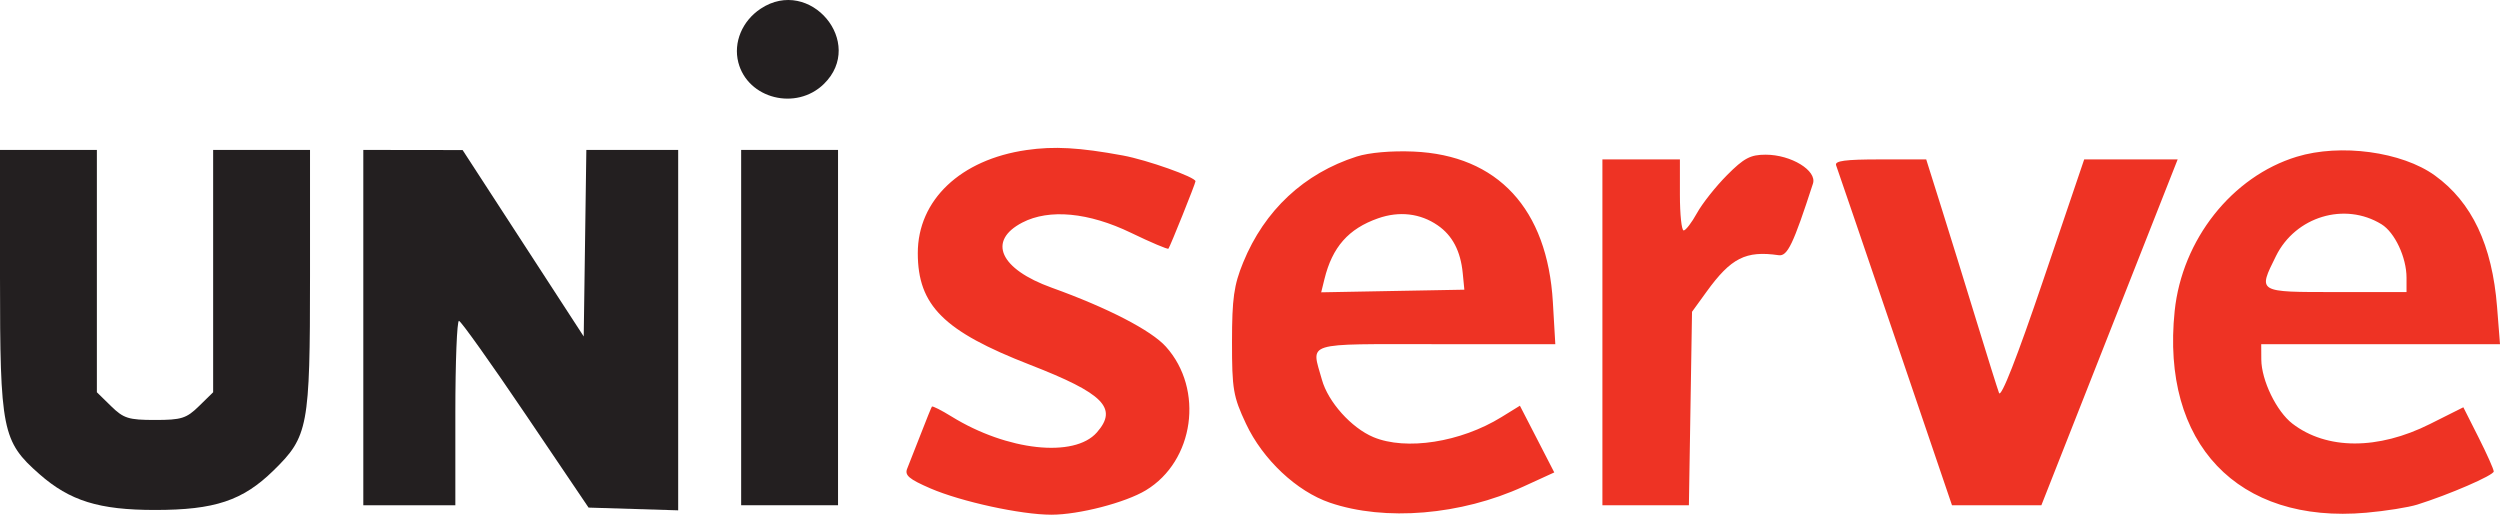 <svg width="136" height="28" viewBox="0 0 136 28" fill="none" xmlns="http://www.w3.org/2000/svg">
<path fill-rule="evenodd" clip-rule="evenodd" d="M55.845 8.162C52.251 8.679 49.926 10.884 49.928 13.771C49.931 16.621 51.337 18.019 56.034 19.845C60.046 21.404 60.833 22.201 59.668 23.526C58.44 24.923 54.784 24.522 51.769 22.661C51.212 22.317 50.729 22.073 50.696 22.119C50.663 22.164 50.389 22.839 50.088 23.619C49.786 24.398 49.455 25.24 49.353 25.489C49.202 25.854 49.446 26.062 50.613 26.568C52.288 27.291 55.542 28 57.195 28C58.69 28 61.219 27.346 62.337 26.67C64.967 25.08 65.511 21.182 63.427 18.861C62.629 17.971 60.256 16.745 57.22 15.653C54.39 14.636 53.697 13.1 55.618 12.105C57.077 11.349 59.227 11.553 61.529 12.666C62.61 13.188 63.525 13.576 63.563 13.528C63.659 13.406 65.035 9.978 65.035 9.861C65.035 9.635 62.406 8.702 61.083 8.458C58.722 8.023 57.347 7.945 55.845 8.162ZM73.807 8.515C70.943 9.43 68.791 11.436 67.629 14.277C67.125 15.508 67.022 16.239 67.021 18.594C67.019 21.177 67.087 21.573 67.782 23.052C68.696 24.998 70.538 26.73 72.35 27.348C75.344 28.369 79.474 28.024 82.872 26.469L84.552 25.7L83.618 23.885L82.683 22.071L81.68 22.69C79.463 24.059 76.488 24.524 74.711 23.779C73.512 23.275 72.248 21.865 71.912 20.655C71.333 18.569 70.841 18.723 78.116 18.723H84.609L84.476 16.437C84.18 11.361 81.477 8.441 76.894 8.245C75.695 8.194 74.48 8.3 73.807 8.515ZM124.94 8.527C121.42 9.603 118.705 13.036 118.302 16.919C117.553 24.123 121.722 28.512 128.724 27.892C129.773 27.799 131.021 27.601 131.498 27.451C133.233 26.907 135.659 25.856 135.659 25.647C135.659 25.529 135.287 24.695 134.832 23.794L134.006 22.156L132.195 23.064C129.365 24.485 126.568 24.477 124.706 23.045C123.842 22.38 123.023 20.693 123.015 19.56L123.01 18.723H129.505H136L135.841 16.703C135.575 13.33 134.474 11.001 132.456 9.545C130.664 8.252 127.322 7.799 124.94 8.527ZM93.945 9.533C93.333 10.149 92.599 11.076 92.314 11.595C92.028 12.113 91.703 12.537 91.591 12.537C91.479 12.537 91.387 11.668 91.387 10.605V8.672H89.279H87.171V18.078V27.485H89.523H91.876L91.961 22.223L92.046 16.961L92.837 15.869C94.168 14.03 94.969 13.624 96.759 13.883C97.237 13.952 97.552 13.296 98.625 9.988C98.854 9.282 97.439 8.416 96.055 8.415C95.223 8.414 94.871 8.601 93.945 9.533ZM99.885 8.994C99.951 9.171 101.397 13.404 103.097 18.4L106.188 27.485H108.62H111.051L114.758 18.078L118.465 8.672H115.923H113.38L111.148 15.254C109.718 19.471 108.855 21.67 108.746 21.375C108.653 21.121 108.097 19.347 107.512 17.434C106.927 15.52 106.074 12.766 105.617 11.313L104.786 8.672H102.275C100.377 8.672 99.793 8.75 99.885 8.994ZM78.211 12.258C79.013 12.811 79.456 13.658 79.573 14.857L79.661 15.759L75.767 15.83L71.873 15.902L72.049 15.186C72.477 13.44 73.355 12.443 74.966 11.877C76.121 11.471 77.264 11.605 78.211 12.258ZM129.554 12.2C130.278 12.645 130.915 14.005 130.915 15.106V15.888H127.094C122.776 15.888 122.828 15.919 123.813 13.929C124.877 11.779 127.555 10.972 129.554 12.2Z" fill="#EE3324"/>
<path d="M40.164 3.394C39.886 2.31 40.373 1.141 41.381 0.473C44.06 -1.302 47.109 2.329 44.819 4.568C43.313 6.04 40.673 5.374 40.164 3.394Z" fill="#231F20"/>
<path d="M2.138 25.787C0.12 24.012 0 23.41 0 15.068V8.156H2.635H5.27V14.748V21.339L6.041 22.093C6.725 22.762 6.992 22.846 8.433 22.846C9.874 22.846 10.14 22.762 10.825 22.093L11.595 21.339V14.748V8.156H14.23H16.865V15C16.865 23.243 16.771 23.744 14.88 25.594C13.2 27.237 11.683 27.742 8.433 27.742C5.388 27.742 3.801 27.249 2.138 25.787Z" fill="#231F20"/>
<path d="M19.764 27.485V17.82V8.156L22.465 8.16L25.166 8.163L28.46 13.233L31.754 18.303L31.826 13.23L31.897 8.156H34.395H36.893V17.959V27.762L34.455 27.688L32.018 27.613L28.592 22.544C26.708 19.756 25.077 17.466 24.968 17.455C24.86 17.443 24.771 19.695 24.771 22.459V27.485H22.267H19.764Z" fill="#231F20"/>
<path d="M40.319 27.485V17.82V8.156H42.954H45.589V17.82V27.485H42.954H40.319Z" fill="#231F20"/>
</svg>
